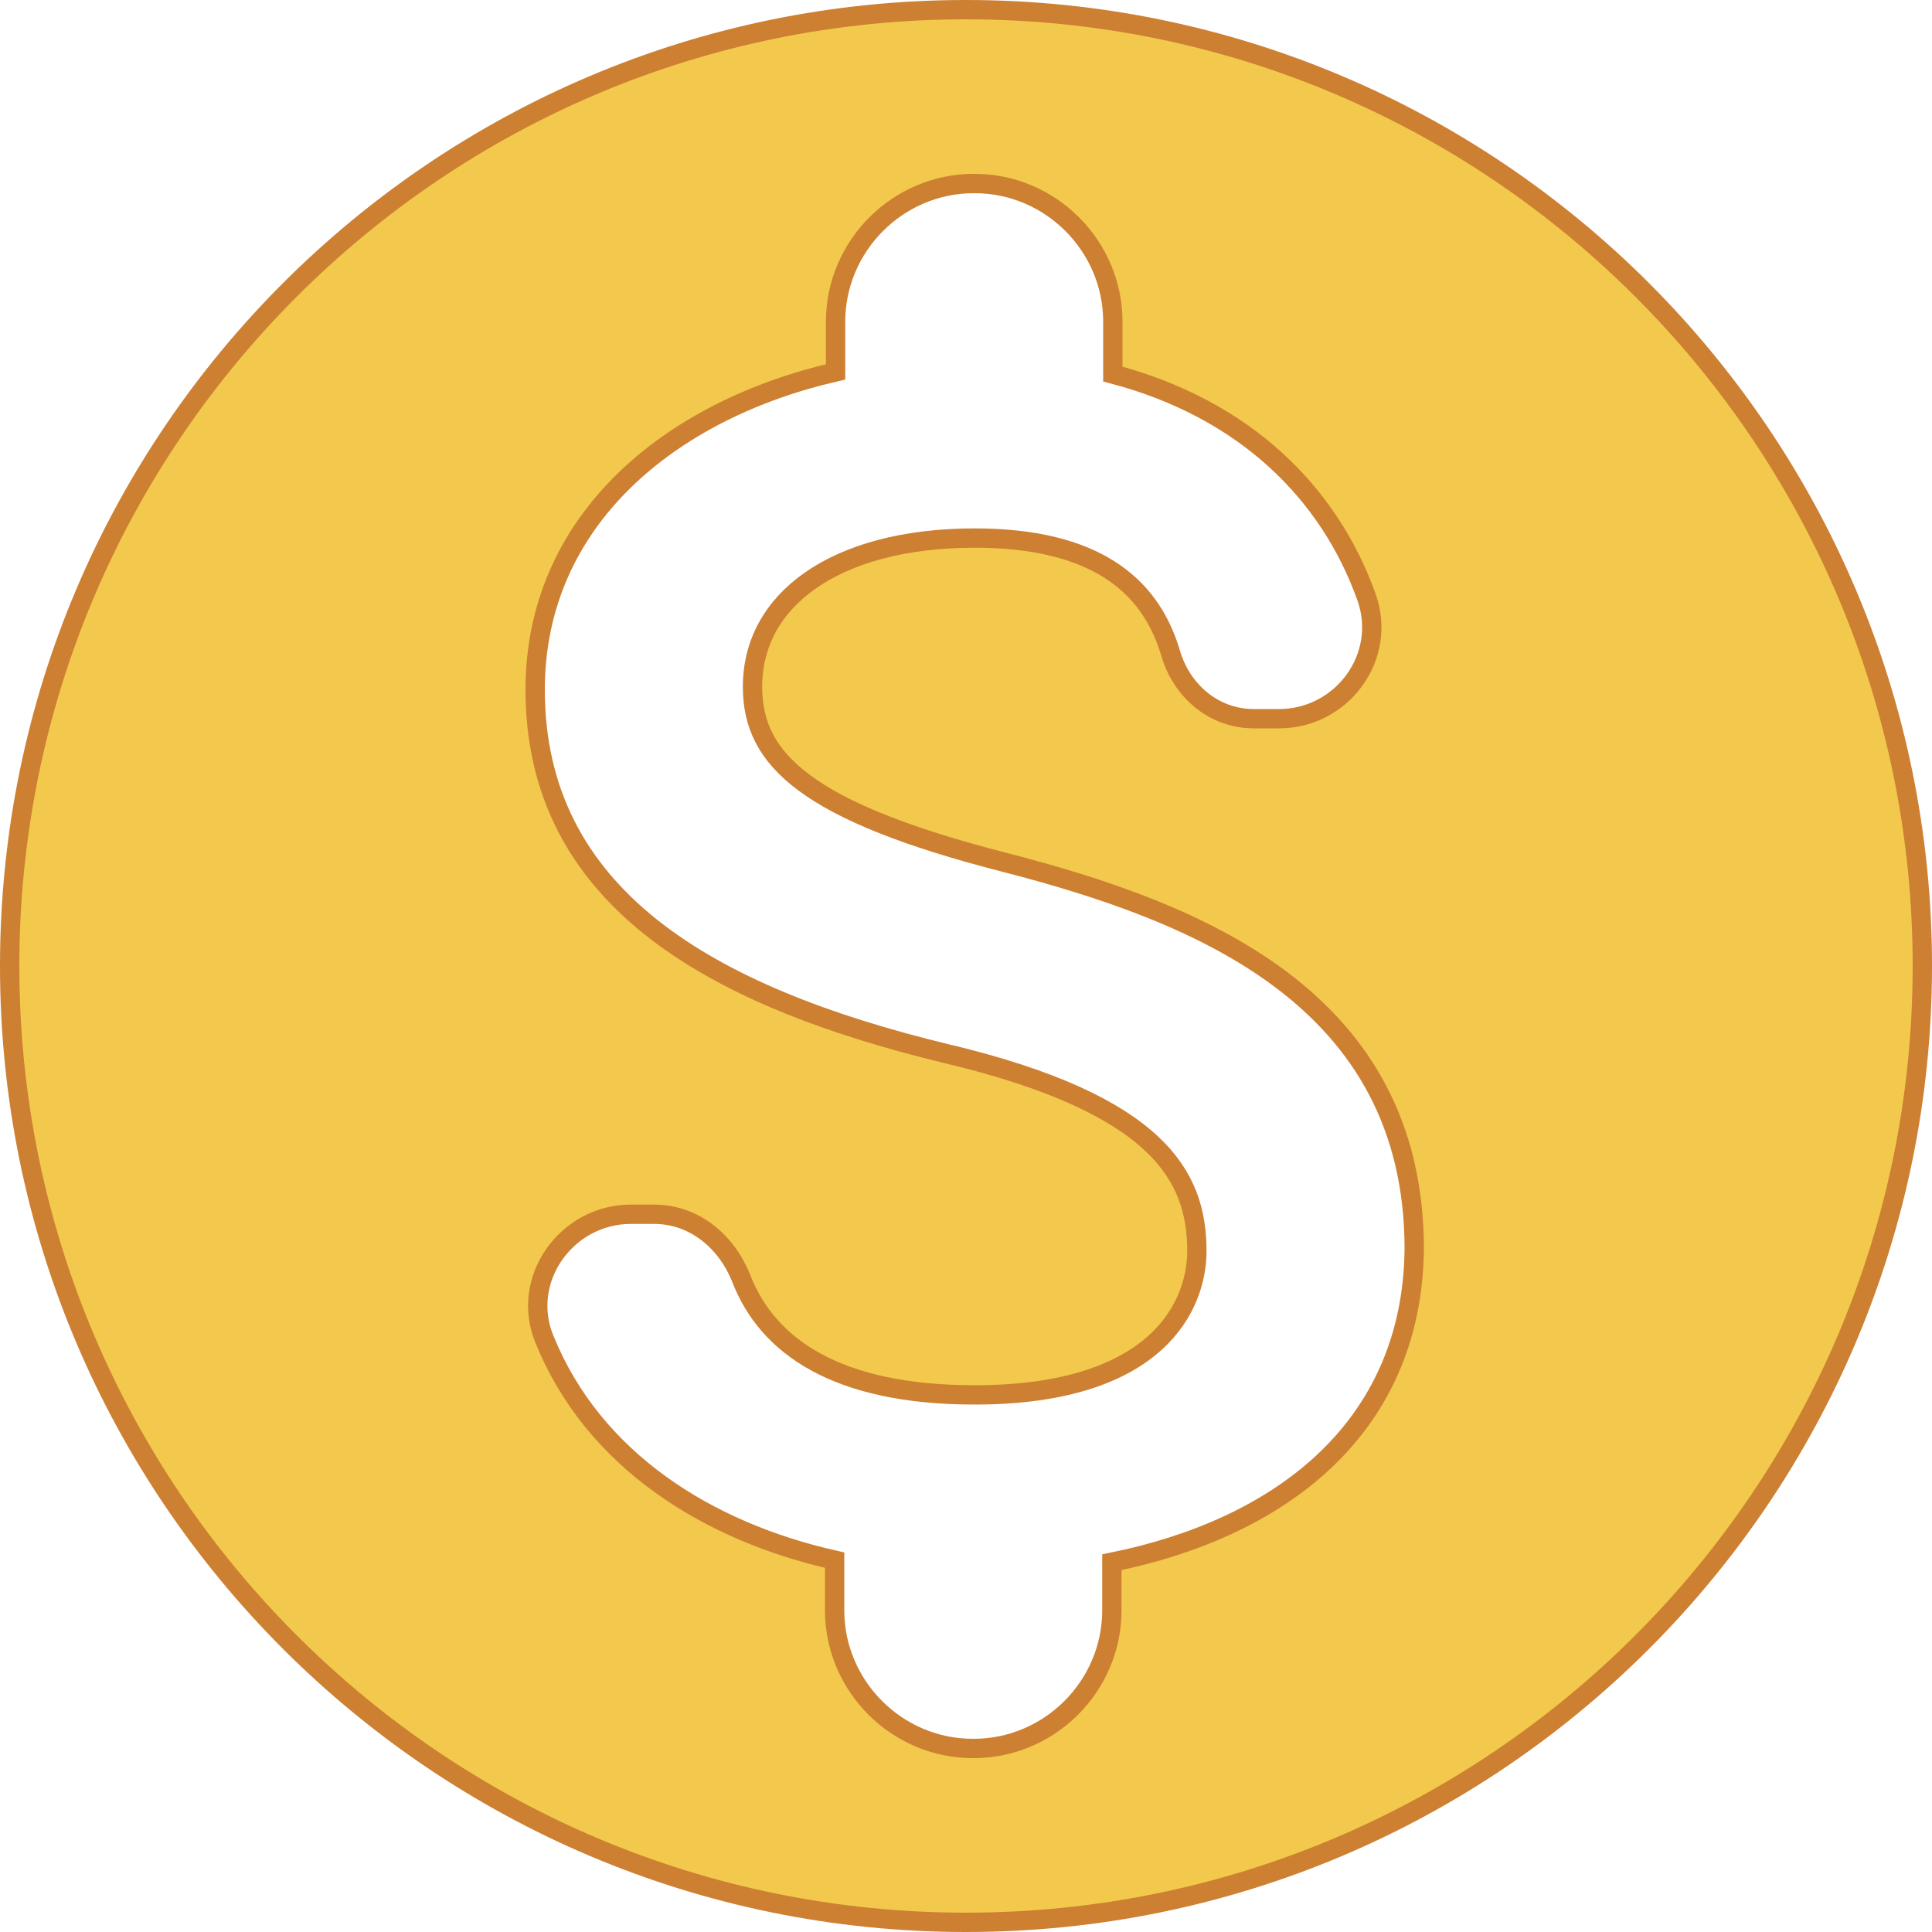 <svg width="100" height="100" viewBox="0 0 100 100" fill="none" xmlns="http://www.w3.org/2000/svg">
<path d="M73.2 64.655V64.65C73.2 58.176 70.413 53.797 66.339 50.726C62.293 47.675 56.985 45.918 51.925 44.616C46.888 43.319 43.629 42.001 41.635 40.523C39.679 39.074 38.95 37.482 38.95 35.55C38.95 33.326 39.984 31.423 41.925 30.059C43.879 28.685 46.769 27.85 50.45 27.85C53.54 27.85 55.8 28.451 57.414 29.473C59.017 30.487 60.025 31.942 60.57 33.74C61.123 35.721 62.796 37.2 64.9 37.2H66.2C69.481 37.2 71.843 33.97 70.721 30.881C68.798 25.518 64.439 21.164 57.6 19.361V16.65C57.6 12.724 54.377 9.5 50.45 9.5H50.4C46.474 9.5 43.25 12.724 43.25 16.65V19.249C34.71 21.211 27.7 26.901 27.7 35.7C27.7 40.99 29.904 44.967 33.688 47.985C37.448 50.983 42.757 53.03 48.983 54.536L48.985 54.536C54.527 55.854 57.764 57.465 59.614 59.202C61.436 60.913 61.95 62.781 61.95 64.75C61.95 66.159 61.443 68.002 59.79 69.498C58.135 70.995 55.271 72.2 50.45 72.2C43.27 72.2 39.715 69.657 38.367 66.17L38.365 66.164C37.607 64.27 35.949 62.85 33.85 62.85H32.65C29.318 62.85 26.893 66.24 28.188 69.341C30.721 75.57 36.611 79.271 43.2 80.753V83.35C43.2 87.276 46.424 90.5 50.35 90.5H50.4C54.327 90.5 57.55 87.276 57.55 83.35V80.861C61.798 79.999 65.627 78.329 68.439 75.73C71.353 73.037 73.149 69.368 73.2 64.655ZM0.5 50C0.5 22.676 22.676 0.5 50 0.5C77.324 0.5 99.5 22.676 99.5 50C99.5 77.324 77.324 99.5 50 99.5C22.676 99.5 0.5 77.324 0.5 50Z" fill="#F2C94C" stroke="#CD7F32"/>
</svg>
